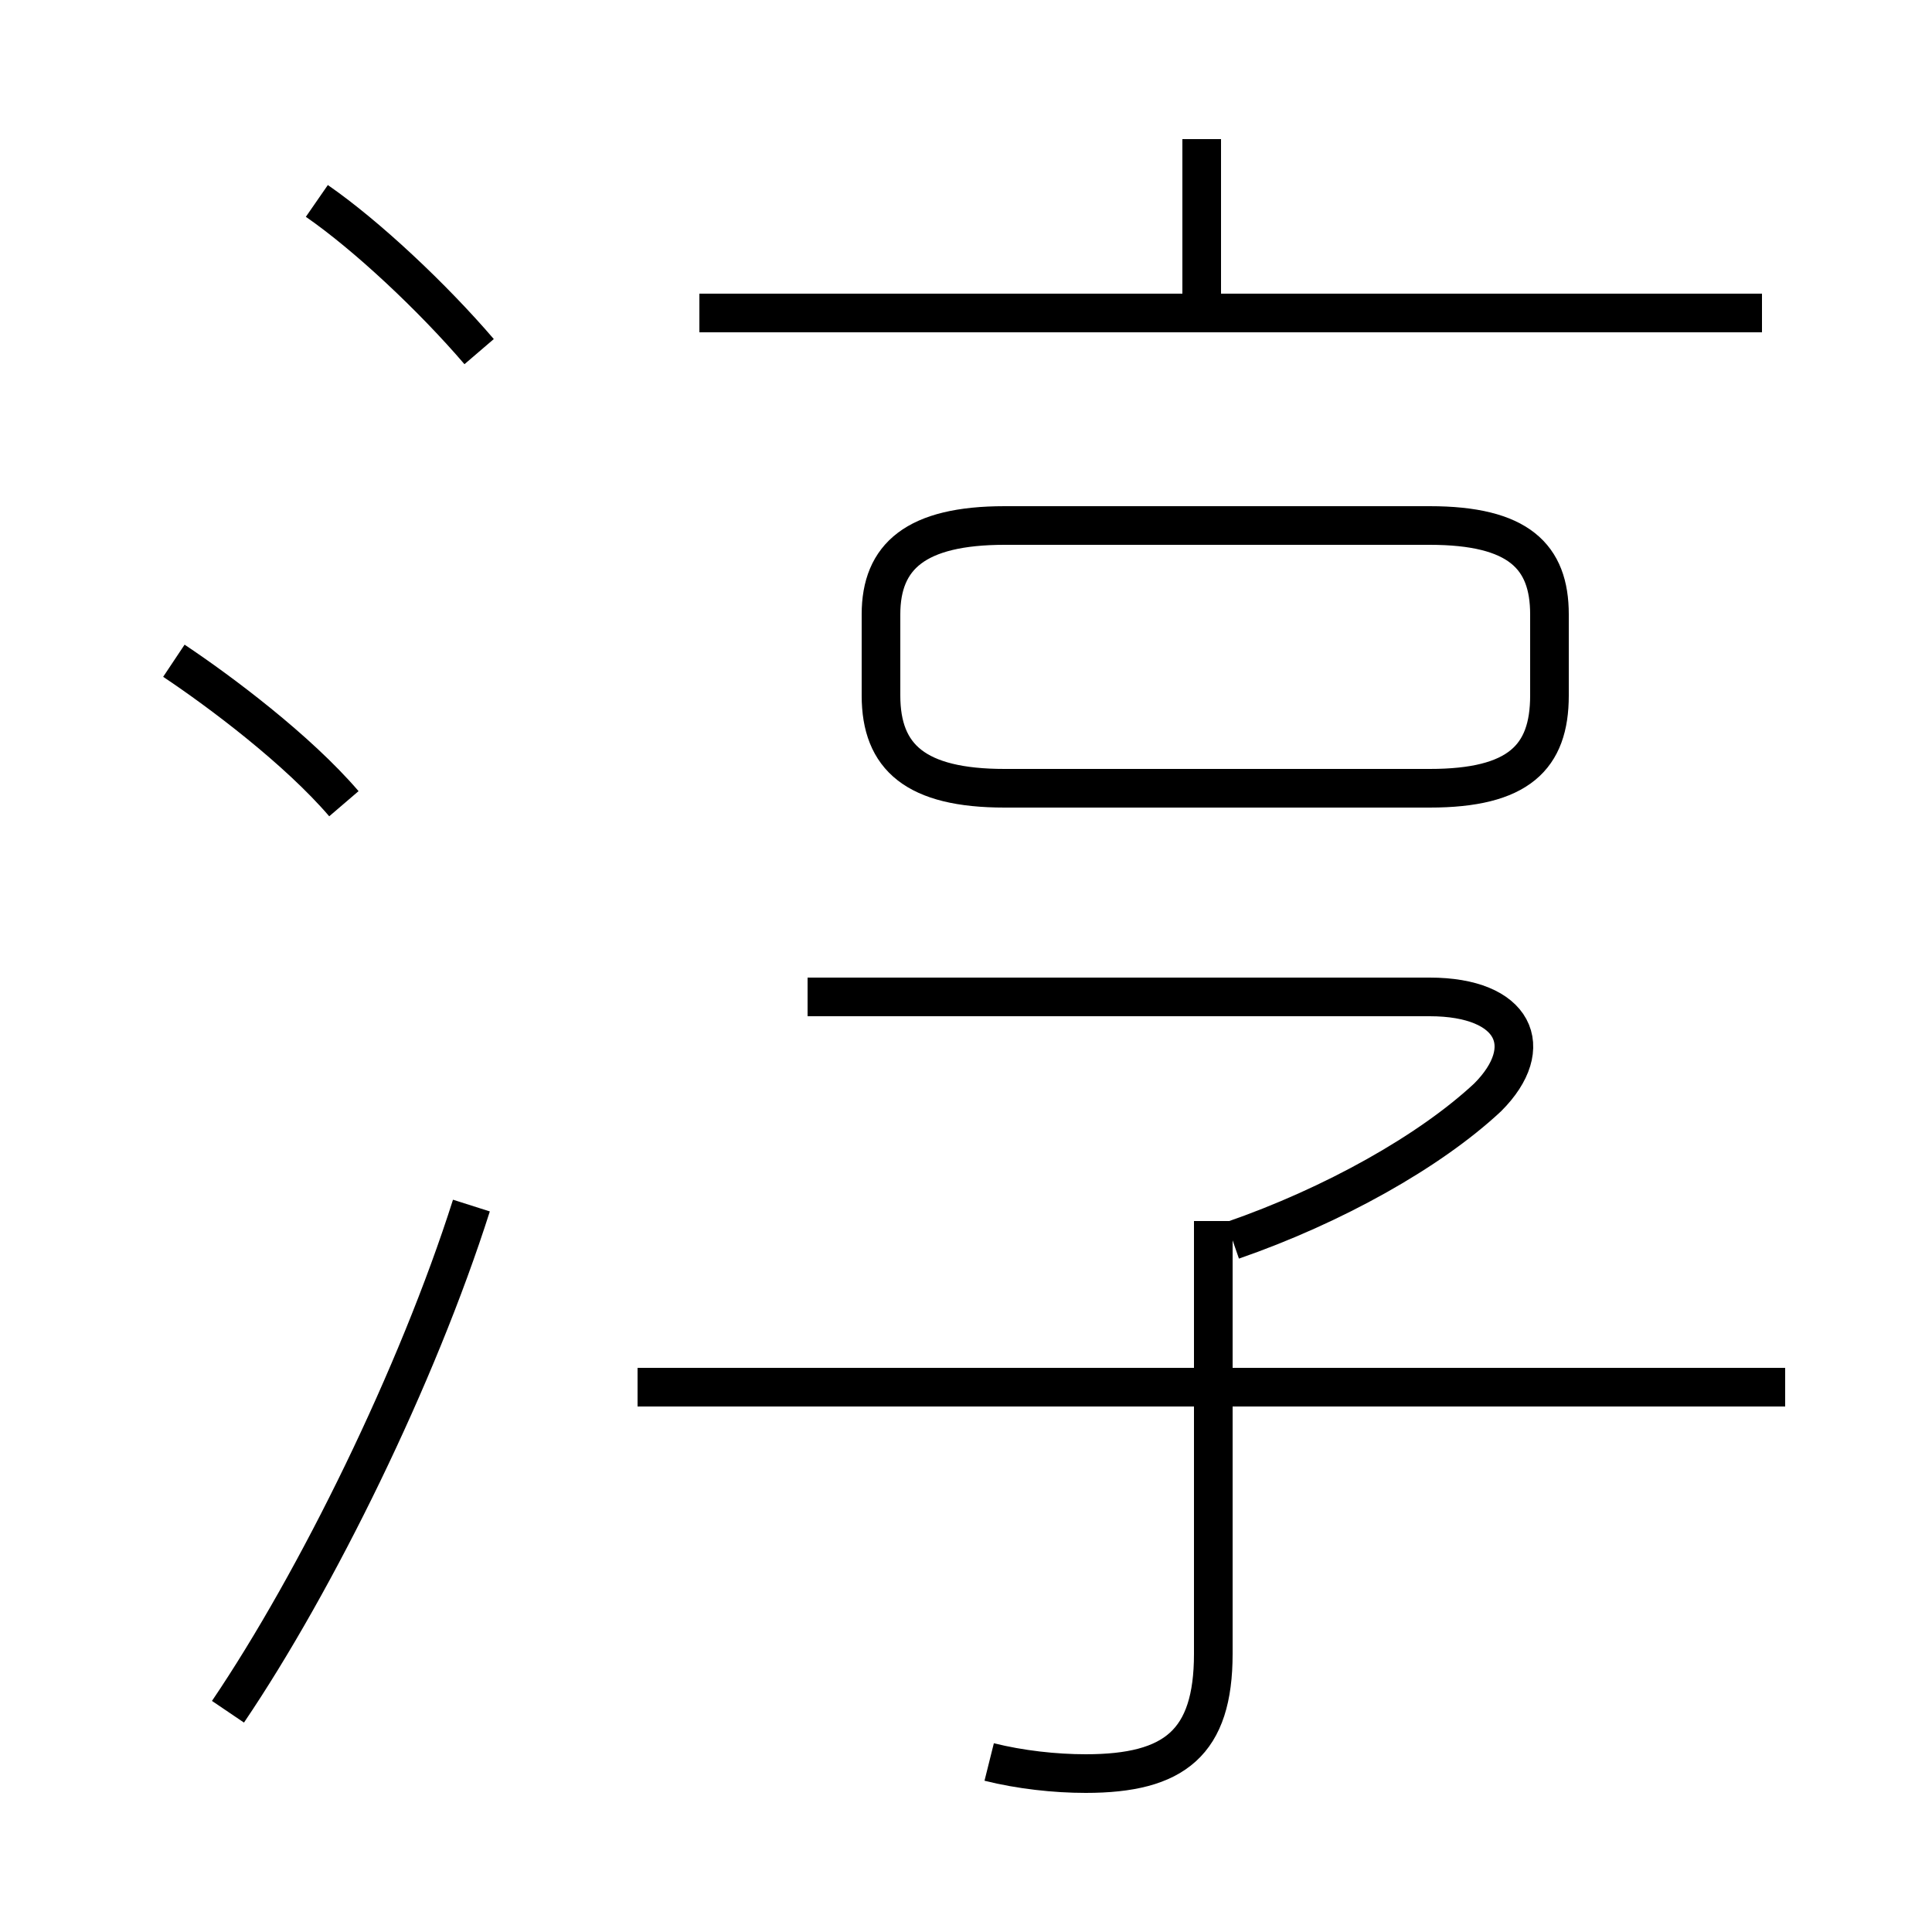 <?xml version='1.0' encoding='utf8'?>
<svg viewBox="0.0 -6.0 50.0 50.0" version="1.1" xmlns="http://www.w3.org/2000/svg">
<rect x="0.0" y="-6.0" width="50.0" height="50.0" fill="#808080" stroke="none"/>
<rect x="-1000" y="-1000" width="2000" height="2000" stroke="white" fill="white"/>
<g style="fill:white;stroke:#000000;  stroke-width:1">
<path d="M 25.6 1.6 C 26.4 1.8 27.3 1.9 28.1 1.9 C 30.4 1.9 31.4 1.1 31.4 -1.2 L 31.4 -12.4 M 5.9 0.3 C 8.2 -3.1 10.8 -8.4 12.2 -12.8 M 8.9 -23.2 C 7.7 -24.6 5.7 -26.1 4.5 -26.9 M 46.2 -8.1 L 16.5 -8.1 M 12.4 -34.9 C 11.2 -36.3 9.5 -37.9 8.2 -38.8 M 31.9 -11.9 C 34.5 -12.8 37.0 -14.2 38.5 -15.6 C 39.8 -16.9 39.2 -18.2 37.0 -18.2 L 20.9 -18.2 M 26.0 -23.6 L 37.0 -23.6 C 39.3 -23.6 40.1 -24.4 40.1 -26.0 L 40.1 -28.1 C 40.1 -29.6 39.3 -30.4 37.0 -30.4 L 26.0 -30.4 C 23.7 -30.4 22.8 -29.6 22.8 -28.1 L 22.8 -26.0 C 22.8 -24.4 23.7 -23.6 26.0 -23.6 Z M 45.6 -35.9 L 18.1 -35.9 M 31.1 -36.0 L 31.1 -40.4" transform="translate(0.0, 38.0)" />
</g>
</svg>